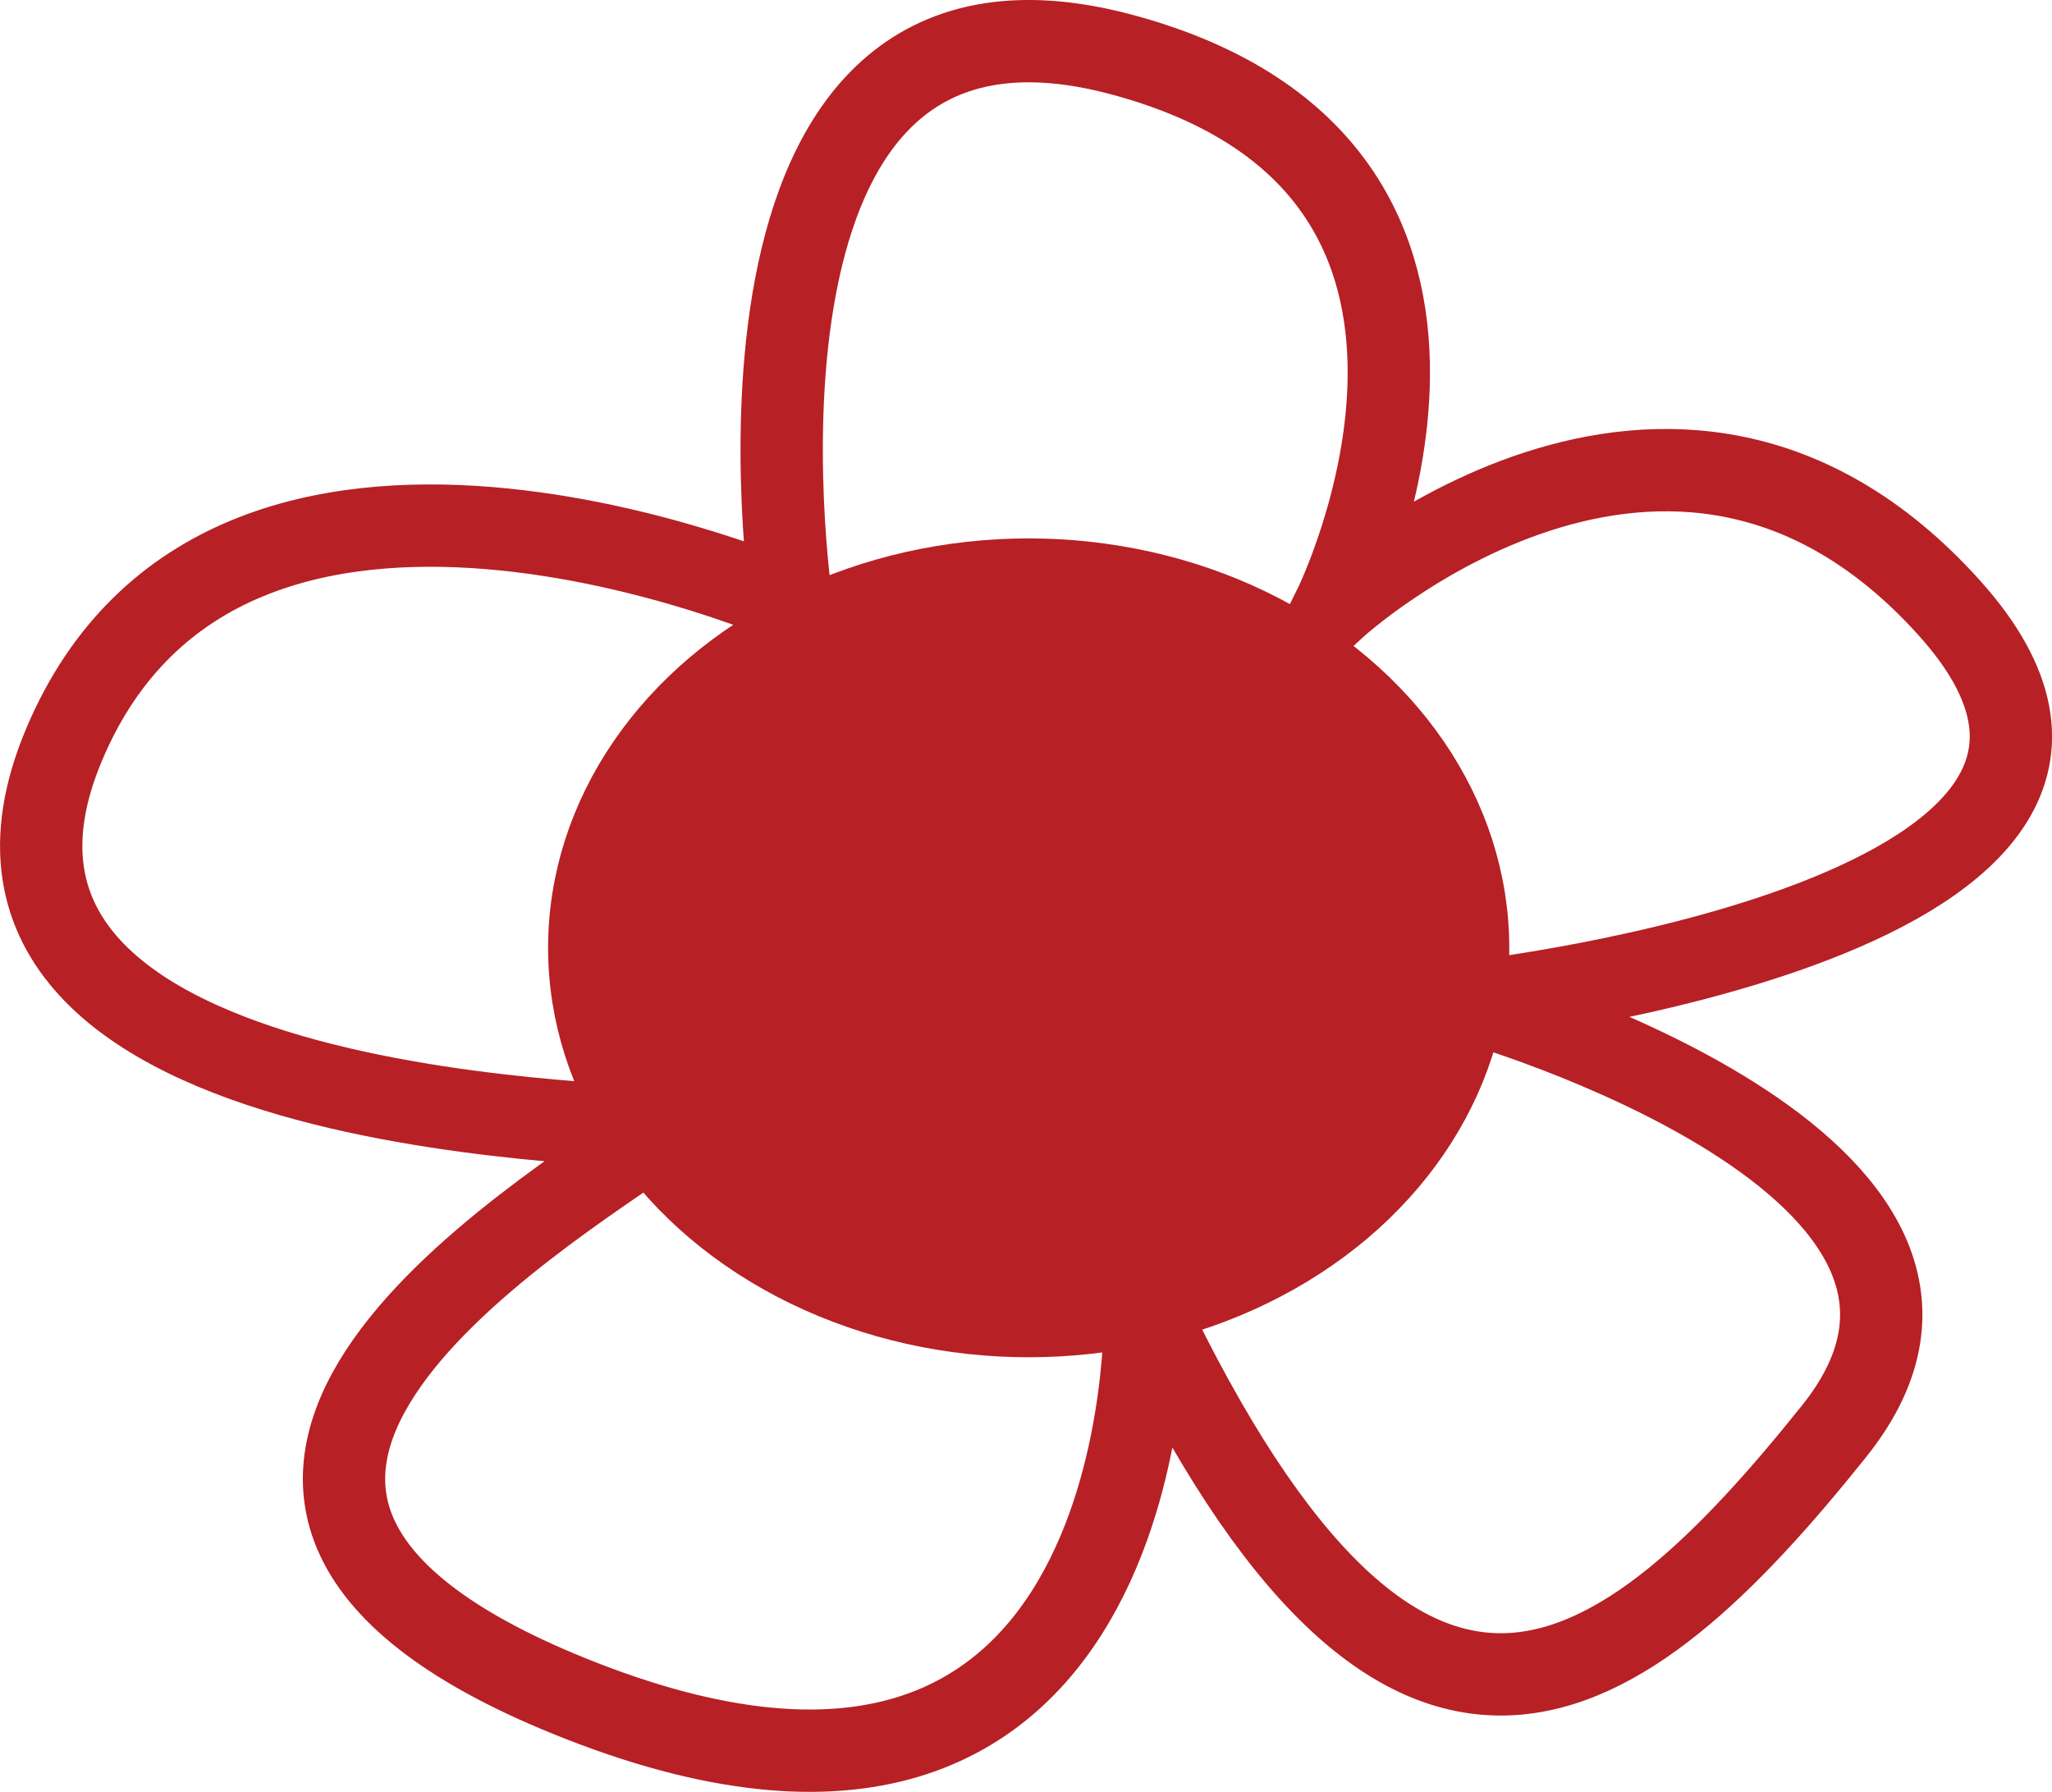 <?xml version="1.0" encoding="UTF-8"?>
<svg id="Layer_1" xmlns="http://www.w3.org/2000/svg" viewBox="0 0 299.14 261.19">
  <defs>
    <style>
      .cls-1 {
        fill: none;
        stroke-width: 12px;
      }

      .cls-1, .cls-2 {
        stroke: #b72025;
        stroke-miterlimit: 10;
      }

      .cls-2 {
        fill: #b72025;
        stroke-width: 8px;
      }
    </style>
  </defs>
  <path class="cls-1" d="M115.4,87.95S100.93-8.82,163.51,7.95c62.58,16.77,30.97,80.65,30.97,80.65,0,0,49.03-45.16,89.68,0s-69.77,57.45-69.77,57.45c0,0,83.97,23.84,53,62.55s-62.39,61.86-100.46-18.14c0,0,2.39,90.48-82.12,57.49-75.71-29.55-6.45-70.32,11.61-83.23,2.02-1.44-110.97.65-87.1-56.13,23.87-56.77,106.08-20.65,106.08-20.65Z"/>
  <ellipse class="cls-2" cx="149.96" cy="138.16" rx="66.06" ry="55.68"/>
</svg>